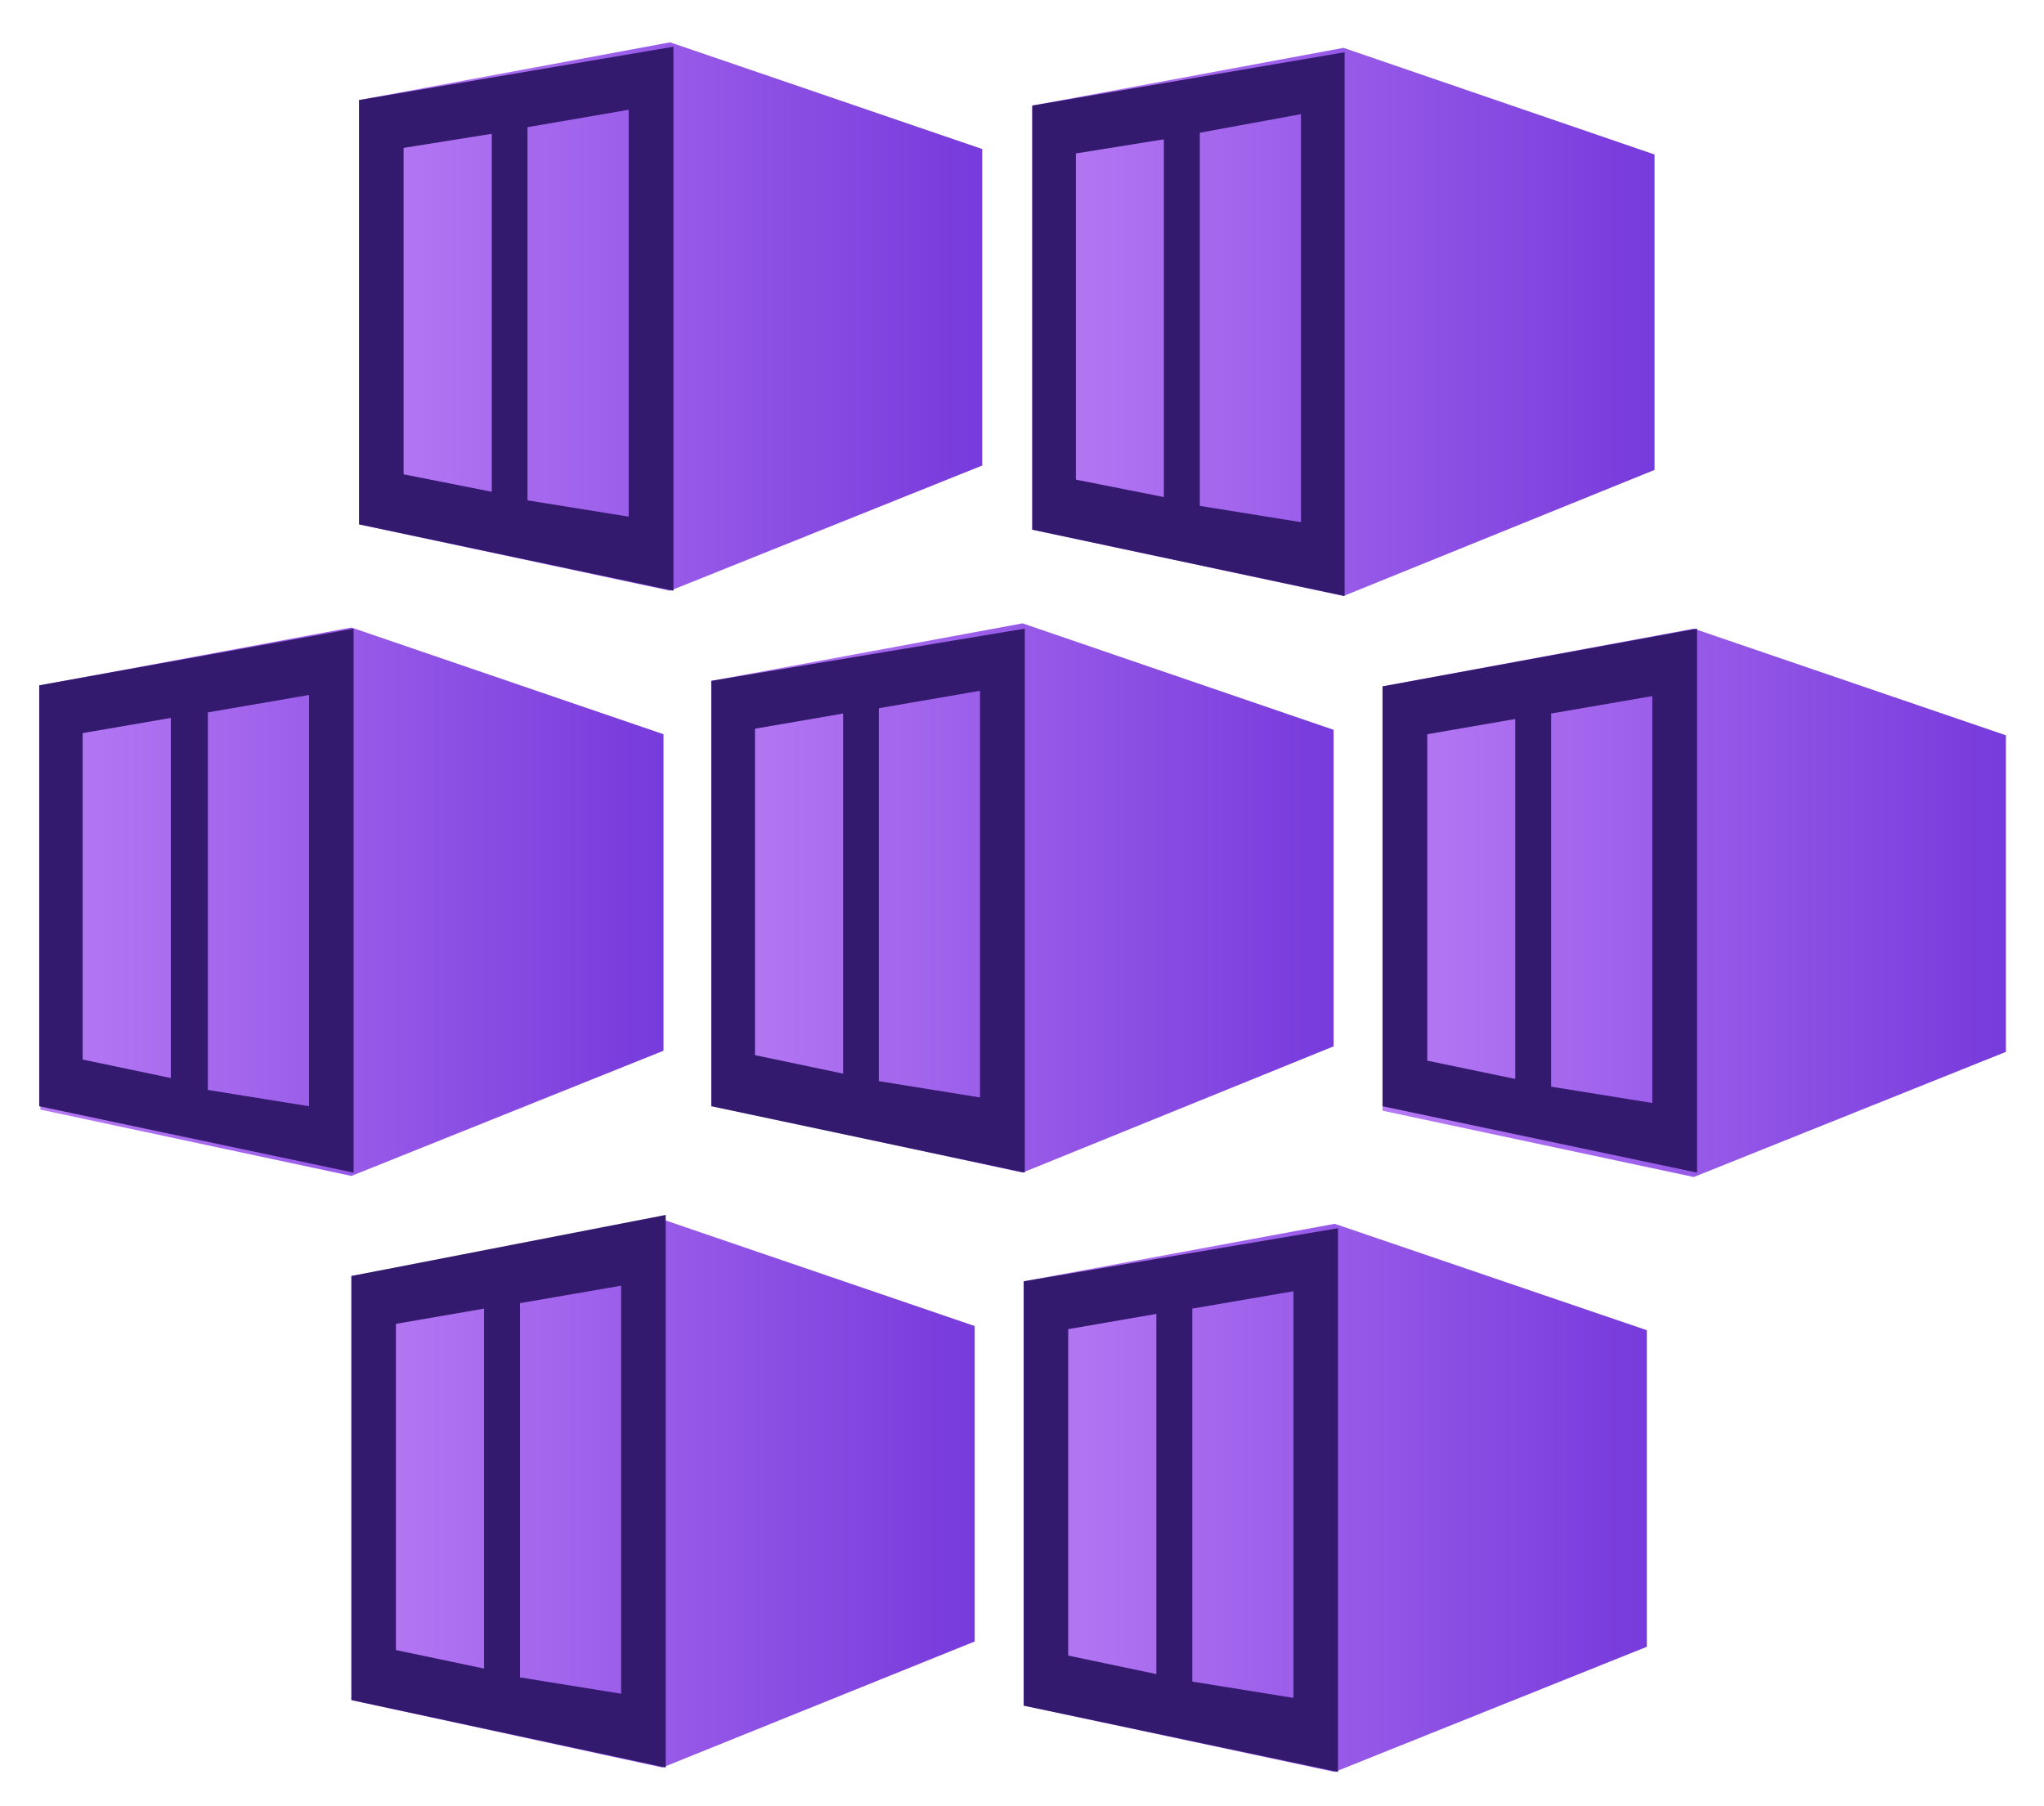 <?xml version="1.0" encoding="UTF-8"?>
<svg xmlns="http://www.w3.org/2000/svg" xmlns:xlink="http://www.w3.org/1999/xlink" width="36.222" height="32" viewBox="0 0 36.222 32" version="1.1">
<defs>
<linearGradient id="linear0" gradientUnits="userSpaceOnUse" x1="2.94" y1="3.74" x2="8.67" y2="3.74" gradientTransform="matrix(1.928,0,0,1.928,0.694,-1.6)">
<stop offset="0" style="stop-color:rgb(71.765%,47.843%,95.686%);stop-opacity:1;"/>
<stop offset="1" style="stop-color:rgb(46.667%,22.745%,86.275%);stop-opacity:1;"/>
</linearGradient>
<linearGradient id="linear1" gradientUnits="userSpaceOnUse" x1="9.13" y1="3.79" x2="14.85" y2="3.79" gradientTransform="matrix(1.928,0,0,1.928,0.694,-1.6)">
<stop offset="0" style="stop-color:rgb(71.765%,47.843%,95.686%);stop-opacity:1;"/>
<stop offset="1" style="stop-color:rgb(46.667%,22.745%,86.275%);stop-opacity:1;"/>
</linearGradient>
<linearGradient id="linear2" gradientUnits="userSpaceOnUse" x1="0.01" y1="9.12" x2="5.73" y2="9.12" gradientTransform="matrix(1.928,0,0,1.928,0.694,-1.6)">
<stop offset="0" style="stop-color:rgb(71.765%,47.843%,95.686%);stop-opacity:1;"/>
<stop offset="1" style="stop-color:rgb(46.667%,22.745%,86.275%);stop-opacity:1;"/>
</linearGradient>
<linearGradient id="linear3" gradientUnits="userSpaceOnUse" x1="6.18" y1="9.08" x2="11.9" y2="9.08" gradientTransform="matrix(1.928,0,0,1.928,0.694,-1.6)">
<stop offset="0" style="stop-color:rgb(71.765%,47.843%,95.686%);stop-opacity:1;"/>
<stop offset="1" style="stop-color:rgb(46.667%,22.745%,86.275%);stop-opacity:1;"/>
</linearGradient>
<linearGradient id="linear4" gradientUnits="userSpaceOnUse" x1="12.35" y1="9.13" x2="18.08" y2="9.13" gradientTransform="matrix(1.928,0,0,1.928,0.694,-1.6)">
<stop offset="0" style="stop-color:rgb(71.765%,47.843%,95.686%);stop-opacity:1;"/>
<stop offset="1" style="stop-color:rgb(46.667%,22.745%,86.275%);stop-opacity:1;"/>
</linearGradient>
<linearGradient id="linear5" gradientUnits="userSpaceOnUse" x1="2.87" y1="14.56" x2="8.6" y2="14.56" gradientTransform="matrix(1.928,0,0,1.928,0.694,-1.6)">
<stop offset="0" style="stop-color:rgb(71.765%,47.843%,95.686%);stop-opacity:1;"/>
<stop offset="1" style="stop-color:rgb(46.667%,22.745%,86.275%);stop-opacity:1;"/>
</linearGradient>
<linearGradient id="linear6" gradientUnits="userSpaceOnUse" x1="9.05" y1="14.6" x2="14.78" y2="14.6" gradientTransform="matrix(1.928,0,0,1.928,0.694,-1.6)">
<stop offset="0" style="stop-color:rgb(71.765%,47.843%,95.686%);stop-opacity:1;"/>
<stop offset="1" style="stop-color:rgb(46.667%,22.745%,86.275%);stop-opacity:1;"/>
</linearGradient>
</defs>
<g id="surface1">
<path style=" stroke:none;fill-rule:nonzero;fill:url(#linear0);" d="M 11.875 0.75 L 6.363 1.773 L 6.363 9.293 L 11.875 10.469 L 17.406 8.25 L 17.406 2.641 Z M 11.875 0.75 "/>
<path style=" stroke:none;fill-rule:nonzero;fill:rgb(20.392%,10.196%,43.137%);fill-opacity:1;" d="M 6.363 1.773 L 6.363 9.293 L 11.934 10.469 L 11.934 0.828 Z M 8.715 8.715 L 7.152 8.406 L 7.152 2.621 L 8.715 2.371 Z M 11.141 9.156 L 9.348 8.867 L 9.348 2.254 L 11.141 1.945 Z M 11.141 9.156 "/>
<path style=" stroke:none;fill-rule:nonzero;fill:url(#linear1);" d="M 23.809 0.848 L 18.293 1.871 L 18.293 9.387 L 23.809 10.562 L 29.32 8.328 L 29.32 2.738 Z M 23.809 0.848 "/>
<path style=" stroke:none;fill-rule:nonzero;fill:rgb(20.392%,10.196%,43.137%);fill-opacity:1;" d="M 18.293 1.871 L 18.293 9.387 L 23.828 10.562 L 23.828 0.926 Z M 20.625 8.809 L 19.066 8.5 L 19.066 2.719 L 20.625 2.469 Z M 23.055 9.254 L 21.262 8.965 L 21.262 2.352 L 23.055 2.023 Z M 23.055 9.254 "/>
<path style=" stroke:none;fill-rule:nonzero;fill:url(#linear2);" d="M 6.227 11.121 L 0.715 12.145 L 0.715 19.664 L 6.227 20.84 L 11.758 18.621 L 11.758 13.012 Z M 6.227 11.121 "/>
<path style=" stroke:none;fill-rule:nonzero;fill:rgb(20.392%,10.196%,43.137%);fill-opacity:1;" d="M 0.695 12.145 L 0.695 19.605 L 6.266 20.781 L 6.266 11.141 Z M 3.027 19.105 L 1.465 18.777 L 1.465 12.992 L 3.027 12.723 Z M 5.477 19.605 L 3.684 19.316 L 3.684 12.625 L 5.477 12.316 Z M 5.477 19.605 "/>
<path style=" stroke:none;fill-rule:nonzero;fill:url(#linear3);" d="M 18.121 11.047 L 12.605 12.066 L 12.605 19.586 L 18.121 20.781 L 23.633 18.543 L 23.633 12.934 Z M 18.121 11.047 "/>
<path style=" stroke:none;fill-rule:nonzero;fill:rgb(20.392%,10.196%,43.137%);fill-opacity:1;" d="M 12.605 12.066 L 12.605 19.605 L 18.16 20.781 L 18.16 11.141 Z M 14.941 19.027 L 13.379 18.699 L 13.379 12.914 L 14.941 12.645 Z M 17.367 19.449 L 15.574 19.16 L 15.574 12.551 L 17.367 12.242 Z M 17.367 19.449 "/>
<path style=" stroke:none;fill-rule:nonzero;fill:url(#linear4);" d="M 30.016 11.141 L 24.5 12.164 L 24.5 19.684 L 30.016 20.859 L 35.547 18.641 L 35.547 13.031 Z M 30.016 11.141 "/>
<path style=" stroke:none;fill-rule:nonzero;fill:rgb(20.392%,10.196%,43.137%);fill-opacity:1;" d="M 24.5 12.164 L 24.5 19.605 L 30.074 20.781 L 30.074 11.141 Z M 26.852 19.121 L 25.293 18.797 L 25.293 13.012 L 26.852 12.742 Z M 29.281 19.547 L 27.488 19.258 L 27.488 12.645 L 29.281 12.336 Z M 29.281 19.547 "/>
<path style=" stroke:none;fill-rule:nonzero;fill:url(#linear5);" d="M 11.738 21.609 L 6.227 22.613 L 6.227 30.129 L 11.738 31.324 L 17.273 29.09 L 17.273 23.5 Z M 11.738 21.609 "/>
<path style=" stroke:none;fill-rule:nonzero;fill:rgb(20.392%,10.196%,43.137%);fill-opacity:1;" d="M 6.227 22.613 L 6.227 30.129 L 11.797 31.324 L 11.797 21.531 Z M 8.578 29.57 L 7.016 29.242 L 7.016 23.461 L 8.578 23.191 Z M 11.008 30.016 L 9.215 29.727 L 9.215 23.094 L 11.008 22.785 Z M 11.008 30.016 "/>
<path style=" stroke:none;fill-rule:nonzero;fill:url(#linear6);" d="M 23.652 21.688 L 18.141 22.707 L 18.141 30.227 L 23.652 31.402 L 29.184 29.184 L 29.184 23.574 Z M 23.652 21.688 "/>
<path style=" stroke:none;fill-rule:nonzero;fill:rgb(20.392%,10.196%,43.137%);fill-opacity:1;" d="M 18.141 22.707 L 18.141 30.227 L 23.711 31.402 L 23.711 21.766 Z M 20.492 29.668 L 18.93 29.34 L 18.93 23.555 L 20.492 23.285 Z M 22.922 30.09 L 21.129 29.801 L 21.129 23.191 L 22.922 22.883 Z M 22.922 30.09 "/>
</g>
</svg>
